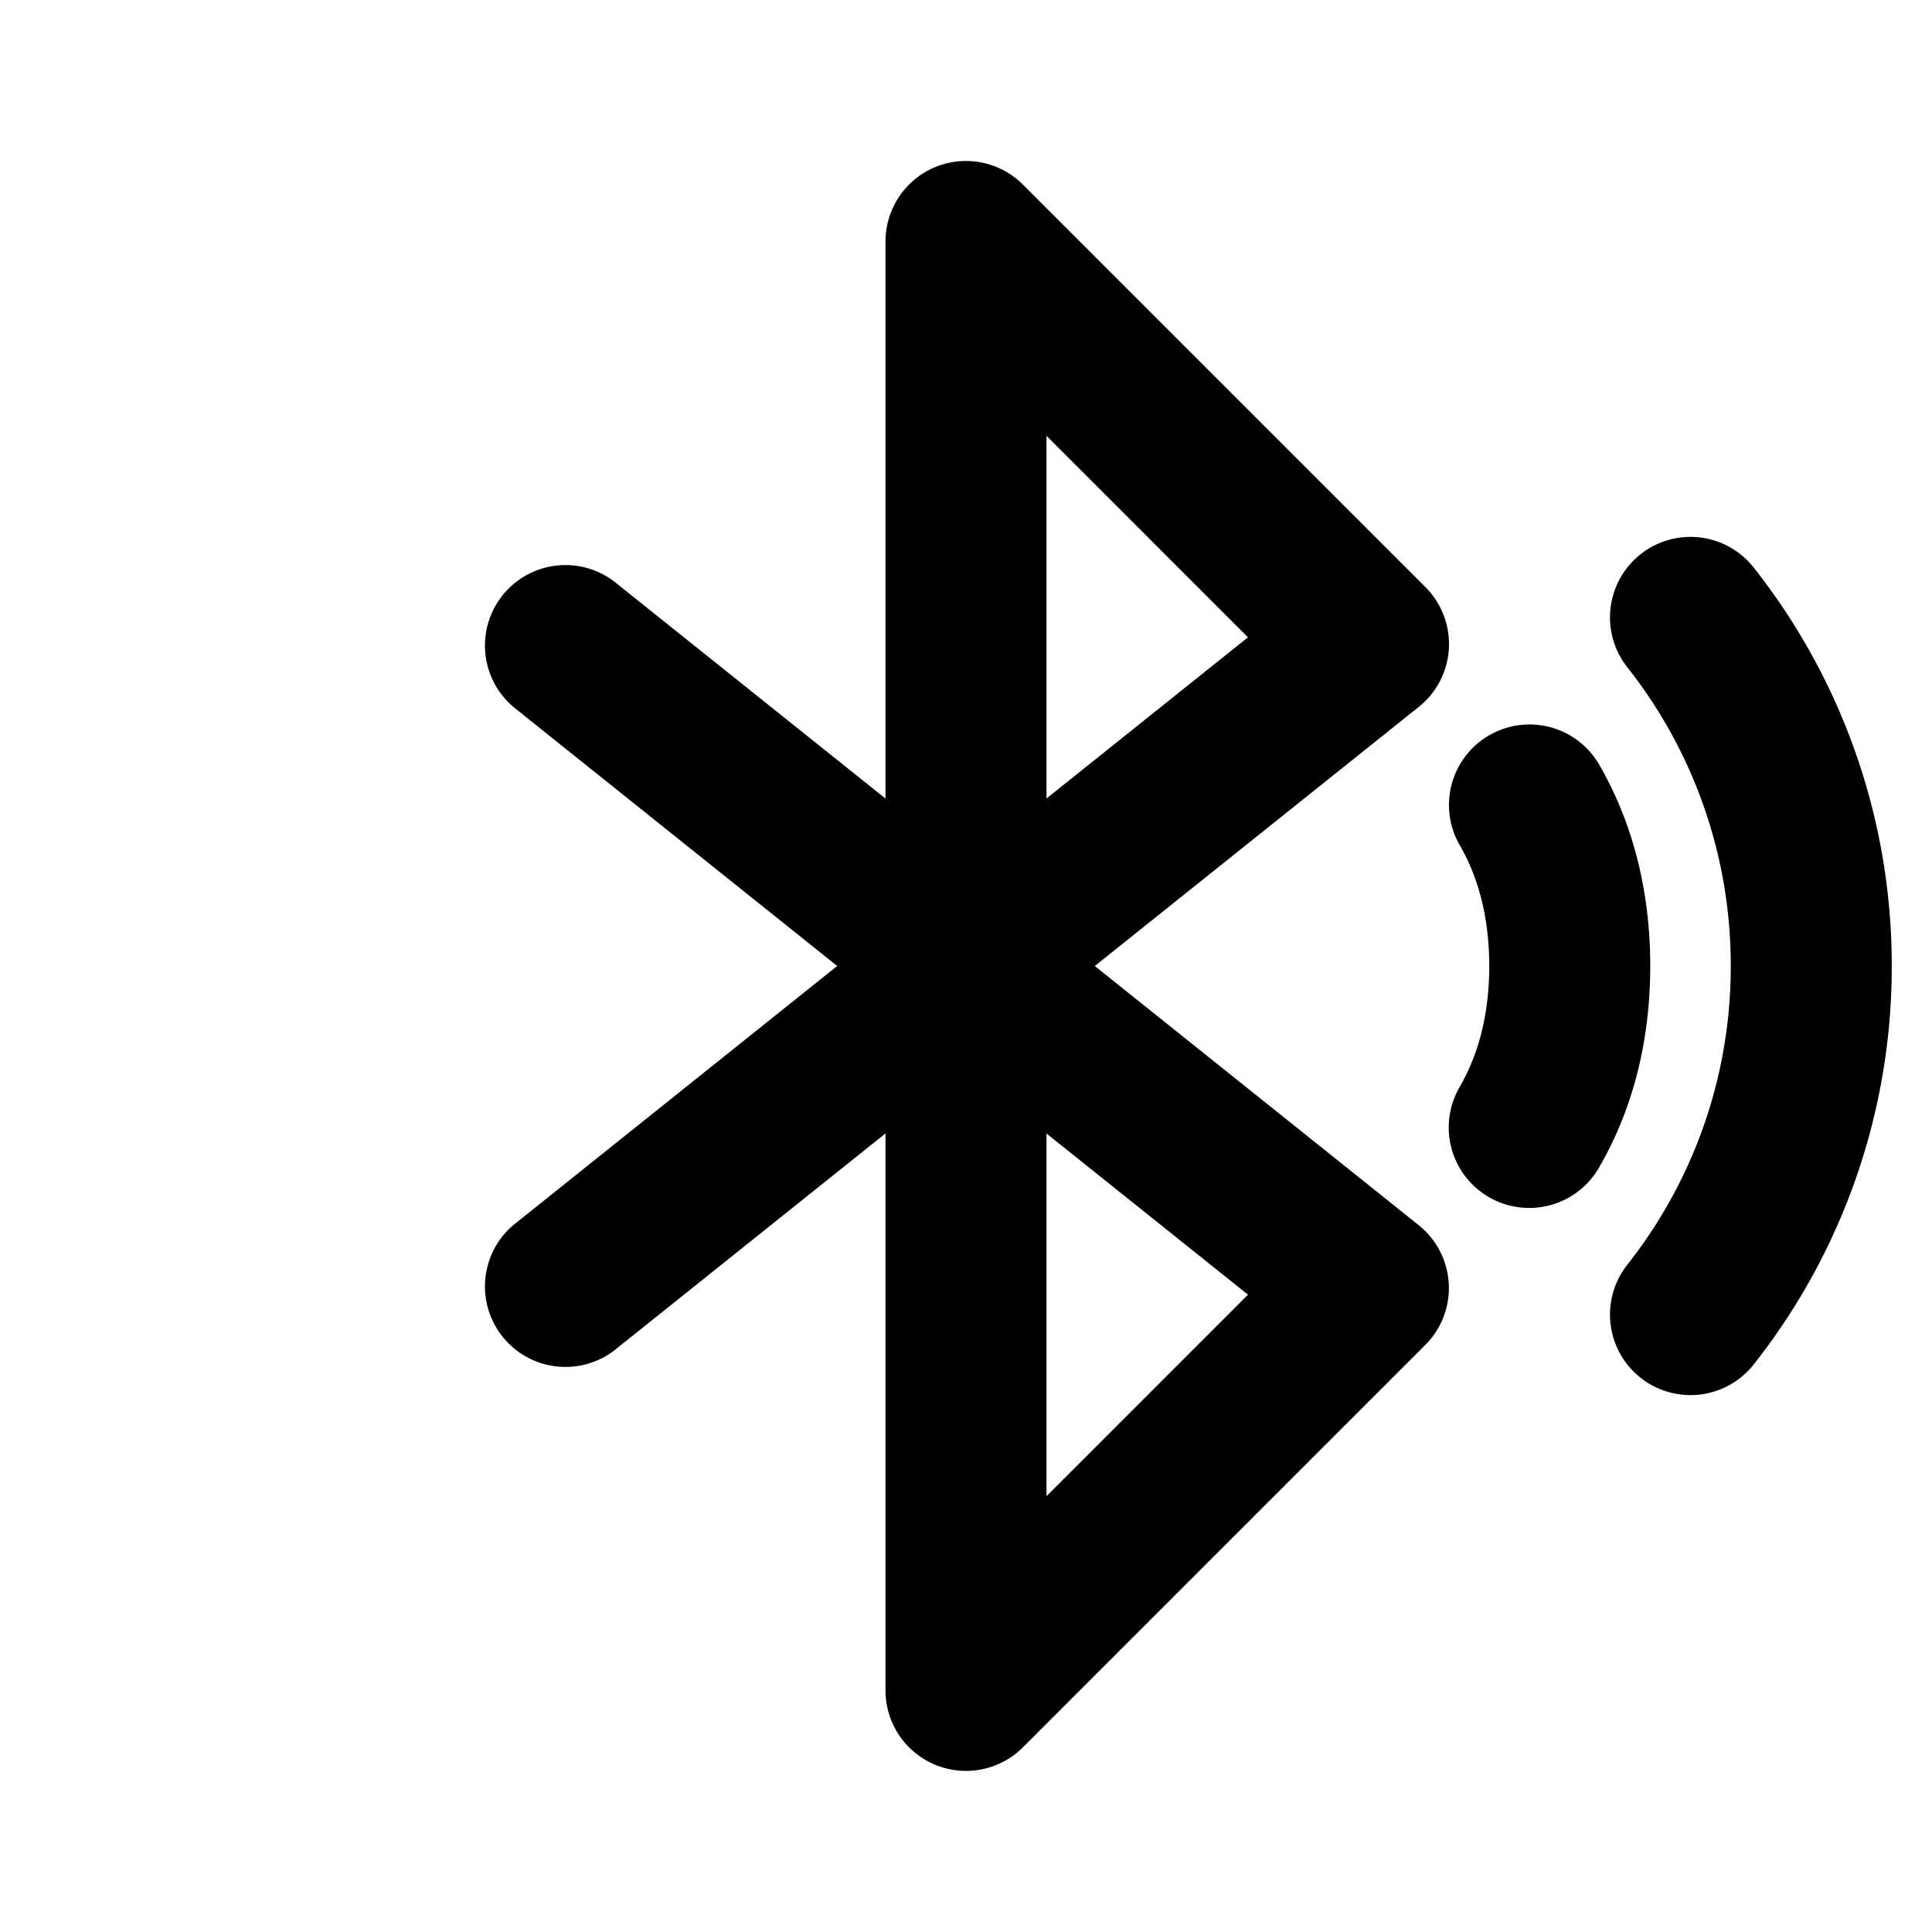 <svg xmlns="http://www.w3.org/2000/svg" width="24" height="24" viewBox="0 0 24 24"><path d="M11.617 2.076a1 1 0 0 1 1.09.217l5 5a1 1 0 0 1-.082 1.488L13.6 12l4.024 3.22a1 1 0 0 1 .082 1.487l-5 5A1 1 0 0 1 11 21v-6.92l-3.375 2.7a1 1 0 0 1-1.25-1.56L10.4 12 6.375 8.78a1 1 0 0 1 1.25-1.56L11 9.92V3a1 1 0 0 1 .617-.924ZM13 14.081v4.505l2.503-2.503L13 14.081Zm0-4.162 2.503-2.002L13 5.414V9.92Zm5.5-.785a1 1 0 0 1 1.366.365c.442.765.634 1.627.634 2.501 0 .874-.192 1.736-.634 2.5a1 1 0 1 1-1.732-1c.239-.413.366-.917.366-1.5s-.127-1.087-.366-1.5a1 1 0 0 1 .365-1.366Zm3.285-2.084a1 1 0 0 0-1.57 1.239A5.97 5.97 0 0 1 21.5 12a5.97 5.97 0 0 1-1.285 3.711 1 1 0 0 0 1.57 1.239A7.97 7.97 0 0 0 23.5 12a7.97 7.97 0 0 0-1.715-4.95Z"/></svg>